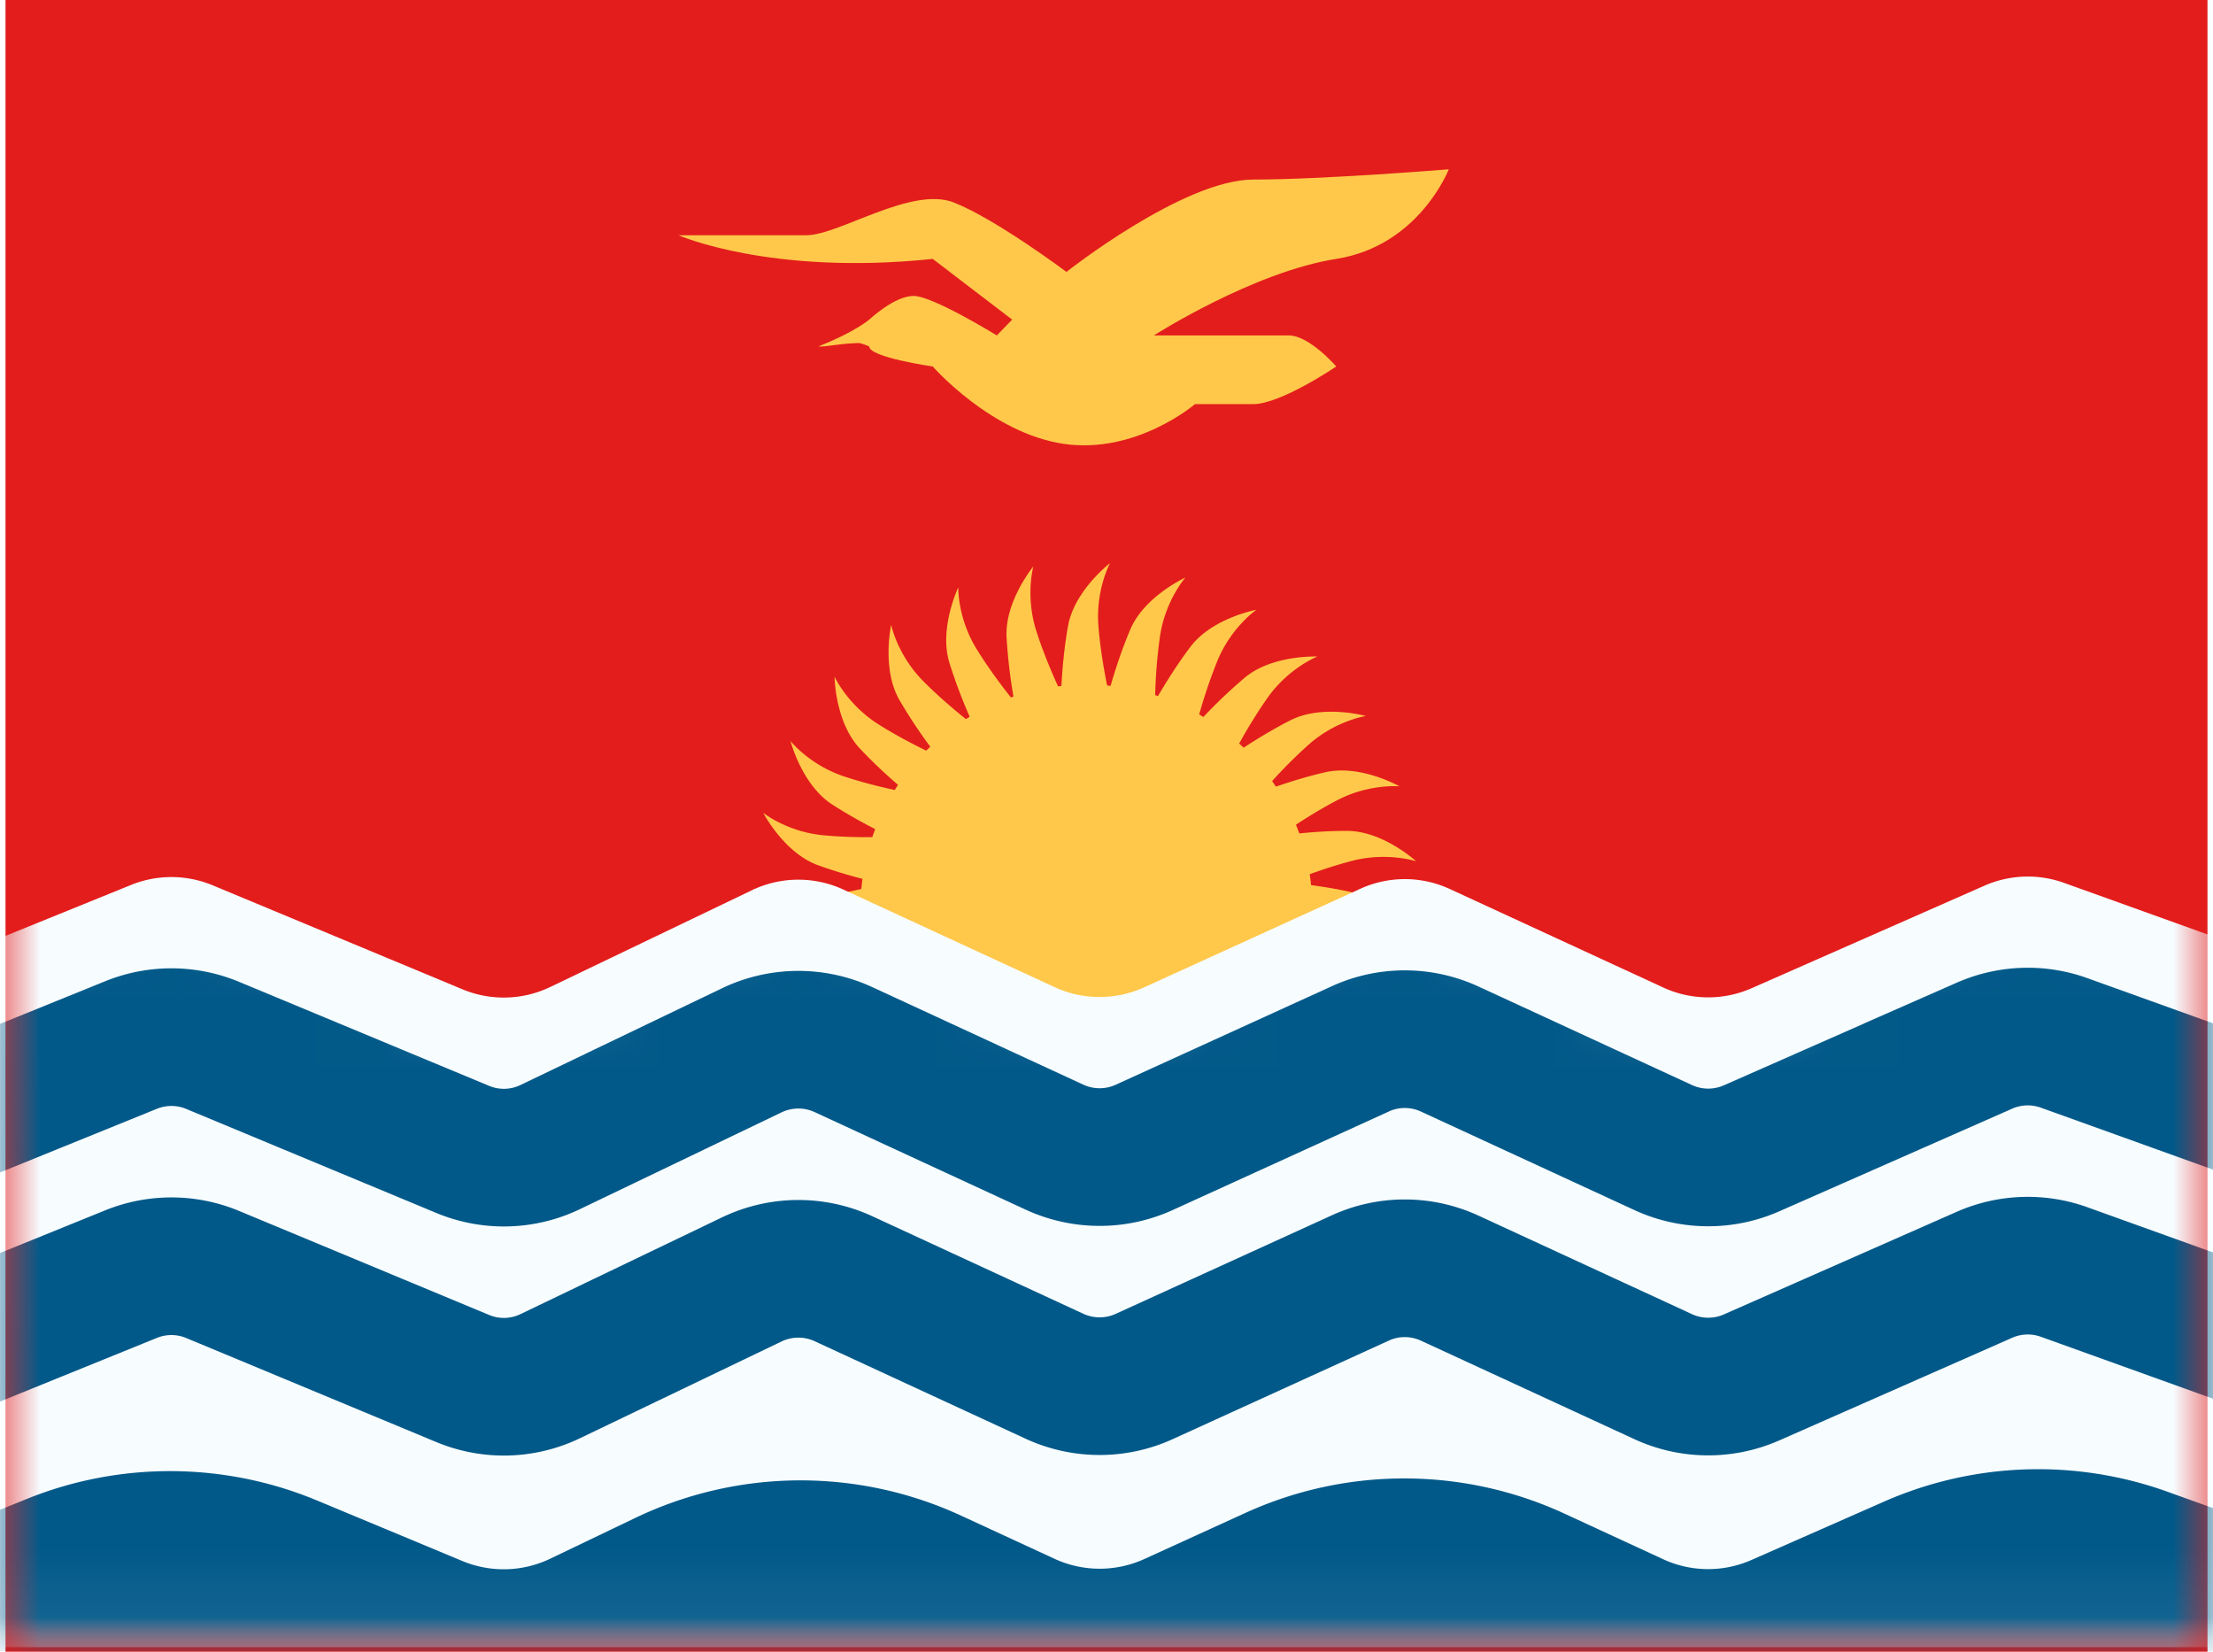 <svg xmlns="http://www.w3.org/2000/svg" width="1.34em" height="1em" viewBox="0 0 32 24"><g fill="none"><path fill="#E31D1C" fill-rule="evenodd" d="M0 0v24h32V0z" clip-rule="evenodd"/><mask id="flagpackKi0" width="32" height="24" x="0" y="0" maskUnits="userSpaceOnUse" style="mask-type:luminance"><path fill="#fff" fill-rule="evenodd" d="M0 0v24h32V0z" clip-rule="evenodd"/></mask><g mask="url(#flagpackKi0)"><path fill="#FFC84A" fill-rule="evenodd" d="m16.01 9.96l.049.006c.057-.196.158-.518.288-.822c.206-.482.8-.752.8-.752s-.293.331-.37.856a7.45 7.45 0 0 0-.07.853l.041.013c.104-.177.277-.459.473-.717c.316-.418.958-.537.958-.537s-.365.25-.567.741a7.507 7.507 0 0 0-.265.78a2.9 2.9 0 0 1 .061.037a7.49 7.49 0 0 1 .601-.571c.402-.336 1.055-.307 1.055-.307s-.412.161-.72.594c-.168.238-.317.49-.416.67l.065.06c.172-.112.422-.267.68-.398c.467-.237 1.097-.062 1.097-.062s-.439.065-.835.418a7.08 7.08 0 0 0-.528.527l.055.081c.192-.066.454-.149.718-.209c.51-.117 1.079.205 1.079.205s-.44-.043-.911.204c-.22.115-.432.246-.595.353l.049.127c.195-.02.445-.038.692-.037c.525 0 1.006.442 1.006.442s-.42-.14-.934-.006a7.01 7.01 0 0 0-.613.194c.008.052.015.105.02.158c.186.025.412.061.631.113c.51.119.88.657.88.657s-.377-.232-.908-.216a7.181 7.181 0 0 0-.594.045a3.23 3.23 0 0 1-.019.172c.166.067.36.151.544.246c.467.239.695.85.695.85s-.31-.315-.828-.429a6.77 6.77 0 0 0-.54-.093a3.23 3.23 0 0 1-.07.191c.137.097.291.213.437.336c.401.337.486.985.486.985s-.231-.378-.71-.605a6.714 6.714 0 0 0-.473-.2c-.04.062-.08.123-.123.183c.105.12.22.256.325.397c.315.42.252 1.07.252 1.07s-.14-.42-.556-.75a6.553 6.553 0 0 0-.393-.286c-.054.053-.11.104-.168.153c.07.136.144.289.21.444c.204.483-.015 1.099-.015 1.099s-.034-.442-.358-.862a6.5 6.5 0 0 0-.296-.355c-.07.041-.141.08-.214.116c.036.143.071.301.099.46c.09.516-.261 1.067-.261 1.067s.066-.438-.156-.92a6.455 6.455 0 0 0-.203-.403a3.3 3.3 0 0 1-.241.06c.002.146.001.304-.007.46c-.029.524-.495.982-.495.982s.163-.412.056-.932a6.475 6.475 0 0 0-.108-.439a3.428 3.428 0 0 1-.241.002a6.513 6.513 0 0 1-.12.45c-.154.5-.717.831-.717.831s.258-.36.28-.89c.006-.156.005-.311.001-.454a3.307 3.307 0 0 1-.239-.057a6.039 6.039 0 0 1-.22.416c-.262.453-.886.65-.886.65s.332-.294.473-.806a6.6 6.6 0 0 0 .107-.457a3.244 3.244 0 0 1-.211-.11a6.52 6.52 0 0 1-.318.368c-.358.382-1.01.433-1.01.433s.39-.21.642-.678a6.67 6.67 0 0 0 .218-.445a3.296 3.296 0 0 1-.164-.145a6.66 6.66 0 0 1-.42.299c-.44.284-1.085.176-1.085.176s.43-.11.787-.502a6.95 6.95 0 0 0 .336-.402a3.247 3.247 0 0 1-.12-.174a7.01 7.01 0 0 1-.505.21c-.493.177-1.097-.073-1.097-.073s.443-.011.88-.313a6.82 6.82 0 0 0 .449-.341a3.195 3.195 0 0 1-.069-.18a6.784 6.784 0 0 1-.575.097c-.52.063-1.052-.317-1.052-.317s.434.089.927-.107c.2-.08.396-.171.558-.253a3.21 3.21 0 0 1-.02-.16a6.982 6.982 0 0 1-.631-.046c-.52-.065-.944-.562-.944-.562s.4.191.925.12a7.04 7.04 0 0 0 .646-.12c.005-.05.01-.098.017-.147a7.087 7.087 0 0 1-.649-.199c-.492-.18-.793-.76-.793-.76s.346.277.875.326c.254.024.51.029.709.027l.042-.117a7.22 7.22 0 0 1-.628-.36c-.439-.286-.602-.919-.602-.919s.275.347.78.514c.263.088.536.154.735.197c.015-.024.031-.05.048-.074a7.335 7.335 0 0 1-.56-.534c-.357-.385-.363-1.038-.363-1.038s.184.403.632.688c.25.159.516.296.7.386l.059-.057a7.444 7.444 0 0 1-.448-.678c-.261-.454-.12-1.092-.12-1.092s.088.434.461.812c.221.224.464.428.625.557a3.14 3.14 0 0 1 .055-.034a7.532 7.532 0 0 1-.296-.788c-.152-.502.13-1.092.13-1.092s-.013.443.266.895c.172.28.371.543.499.704l.037-.013a7.578 7.578 0 0 1-.1-.863c-.027-.523.389-1.027.389-1.027s-.119.427.042.933c.1.316.232.623.317.809l.049-.006c.01-.203.037-.542.096-.87c.092-.517.61-.914.61-.914s-.211.389-.168.918c.026.33.086.66.126.86" clip-rule="evenodd"/><path fill="#F7FCFF" fill-rule="evenodd" d="m-.792 13.92l2.615-1.061a1.562 1.562 0 0 1 1.188.005l3.63 1.511a1.56 1.56 0 0 0 1.276-.034l2.929-1.405c.42-.202.908-.205 1.331-.01l3.068 1.417a1.56 1.56 0 0 0 1.303.003l3.139-1.431a1.56 1.56 0 0 1 1.303.003l3.099 1.43c.406.188.874.192 1.284.012l3.386-1.491a1.562 1.562 0 0 1 1.158-.04l3.036 1.091v10.014H-.881z" clip-rule="evenodd"/><mask id="flagpackKi1" width="34" height="12" x="-1" y="12" maskUnits="userSpaceOnUse" style="mask-type:luminance"><path fill="#fff" fill-rule="evenodd" d="m-.792 13.92l2.615-1.061a1.562 1.562 0 0 1 1.188.005l3.63 1.511a1.56 1.56 0 0 0 1.276-.034l2.929-1.405c.42-.202.908-.205 1.331-.01l3.068 1.417a1.56 1.56 0 0 0 1.303.003l3.139-1.431a1.56 1.56 0 0 1 1.303.003l3.099 1.43c.406.188.874.192 1.284.012l3.386-1.491a1.562 1.562 0 0 1 1.158-.04l3.036 1.091v10.014H-.881z" clip-rule="evenodd"/></mask><g mask="url(#flagpackKi1)"><path stroke="#015989" stroke-width="2" d="m-.792 16.246l2.615-1.061a1.562 1.562 0 0 1 1.188.005l3.63 1.51c.411.172.875.16 1.276-.033l2.929-1.406c.42-.201.908-.205 1.331-.01l3.068 1.418c.413.19.889.192 1.303.003l3.139-1.431c.414-.19.89-.188 1.303.003l3.099 1.43c.406.188.874.192 1.284.012l3.386-1.492a1.563 1.563 0 0 1 1.158-.04l3.036 1.092M-.792 19.575l2.615-1.061a1.562 1.562 0 0 1 1.188.005l3.63 1.51c.411.172.875.16 1.276-.033l2.929-1.406c.42-.201.908-.205 1.331-.01l3.068 1.418c.413.19.889.192 1.303.003l3.139-1.431c.414-.19.89-.188 1.303.003l3.099 1.43c.406.188.874.192 1.284.012l3.386-1.492a1.562 1.562 0 0 1 1.158-.04l3.036 1.092"/><path fill="#015989" fill-rule="evenodd" d="M-.792 22.227L.3 21.784a5.562 5.562 0 0 1 4.228.019l2.113.88c.411.17.875.158 1.276-.035l1.231-.59a5.562 5.562 0 0 1 4.739-.035l1.358.627c.413.191.889.192 1.303.004l1.469-.67a5.562 5.562 0 0 1 4.639.01l1.433.662c.406.188.874.192 1.284.011l1.924-.847a5.561 5.561 0 0 1 4.123-.144l1.533.551v3.315H-.608z" clip-rule="evenodd"/></g><path fill="#FFC84A" fill-rule="evenodd" d="M9.78 3.418h1.86c.47 0 1.526-.716 2.138-.477c.611.239 1.64 1.01 1.64 1.01s1.7-1.342 2.714-1.342c1.013 0 2.842-.149 2.842-.149s-.43 1.113-1.636 1.302c-1.206.189-2.65 1.112-2.65 1.112h1.961c.3 0 .69.451.69.451s-.805.547-1.207.547h-.846s-.854.733-1.909.577c-1.055-.156-1.902-1.124-1.902-1.124s-.923-.132-.923-.291c0 0-.11-.05-.16-.05c-.29.009-.484.06-.58.05c.53-.208.74-.39.74-.39s.365-.344.644-.344c.28 0 1.21.574 1.21.574l.223-.23l-1.154-.882c-2.353.247-3.695-.344-3.695-.344" clip-rule="evenodd"/></g></g></svg>